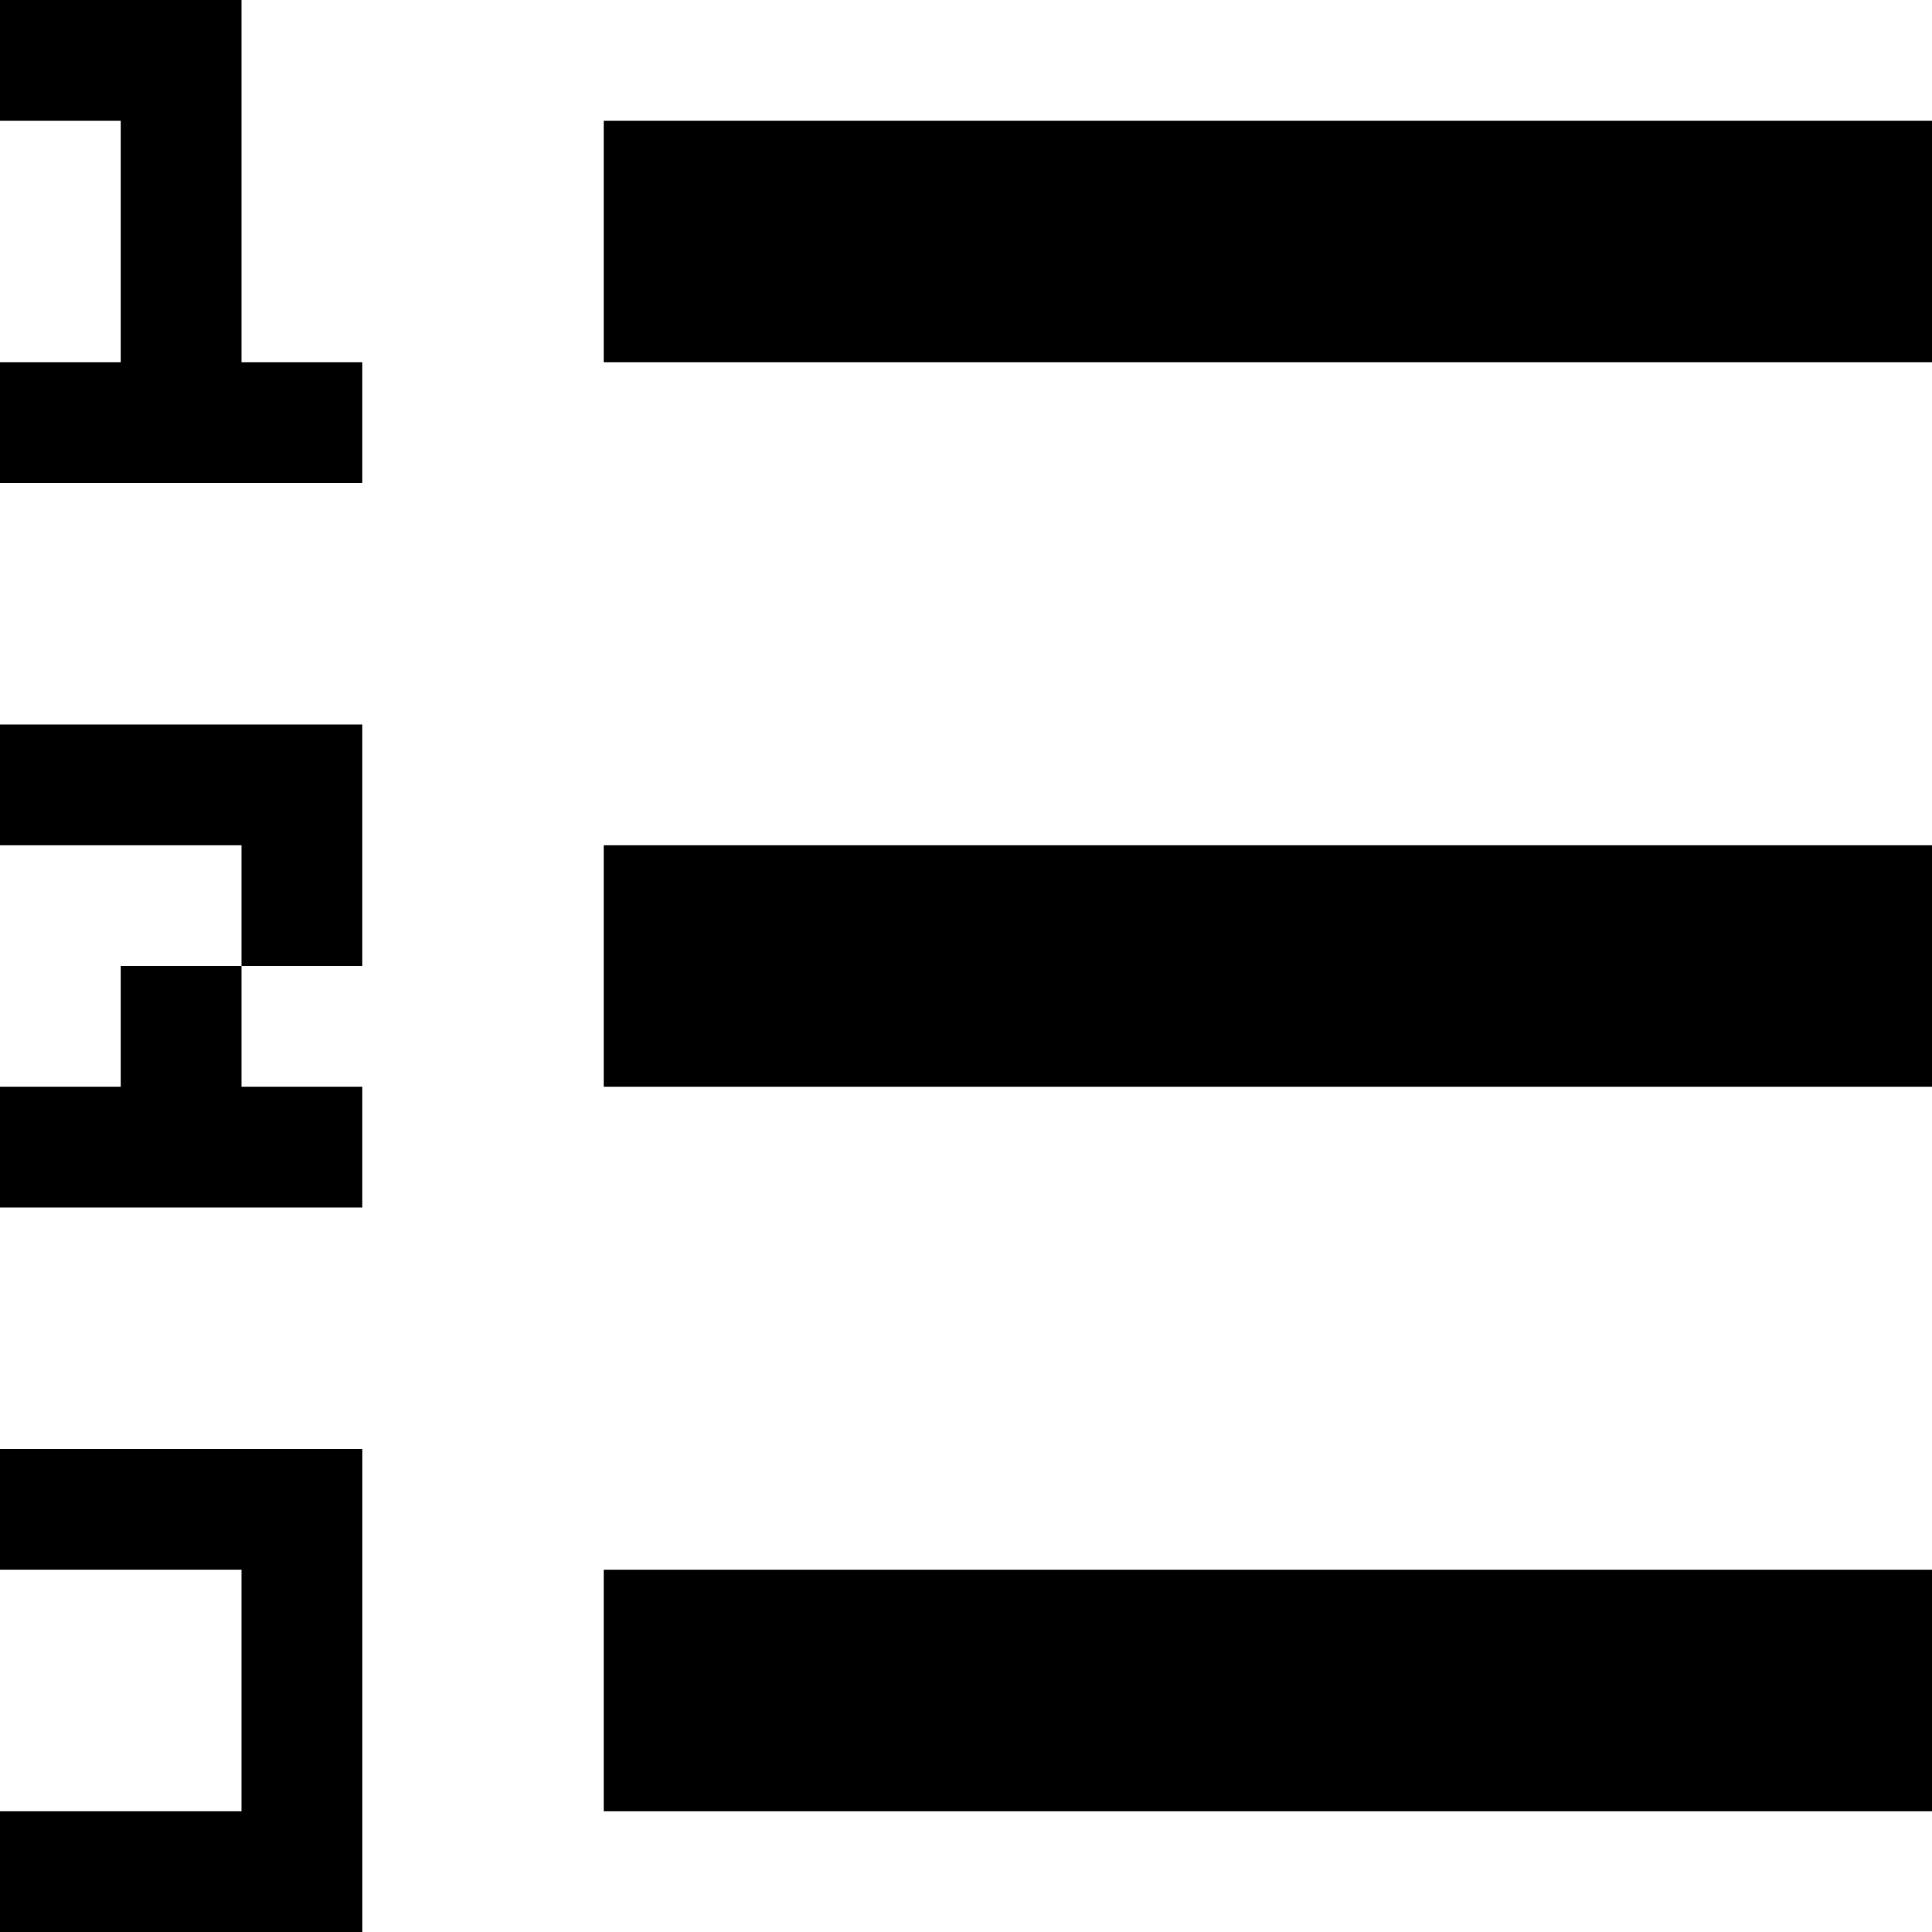 <svg xmlns="http://www.w3.org/2000/svg" width="64" height="64" viewBox="0 0 64 64"><path fill-rule="evenodd" clip-rule="evenodd" d="M20,60v-8h44v8H20z M20,28h44v8H20V28z M20,4h44v8H20V4z M0,64v-4h8V56v-4.001H4 H0V48h4h8.001v3.999V56V60v4h-4H0z M0,36h4v-4h4v4h4v4H0V36z M0,28v-4h12v4v4H8v-4H0z M4,16H0v-4h4V4H0V0h4h4v12h4v4H8H4z"/></svg>